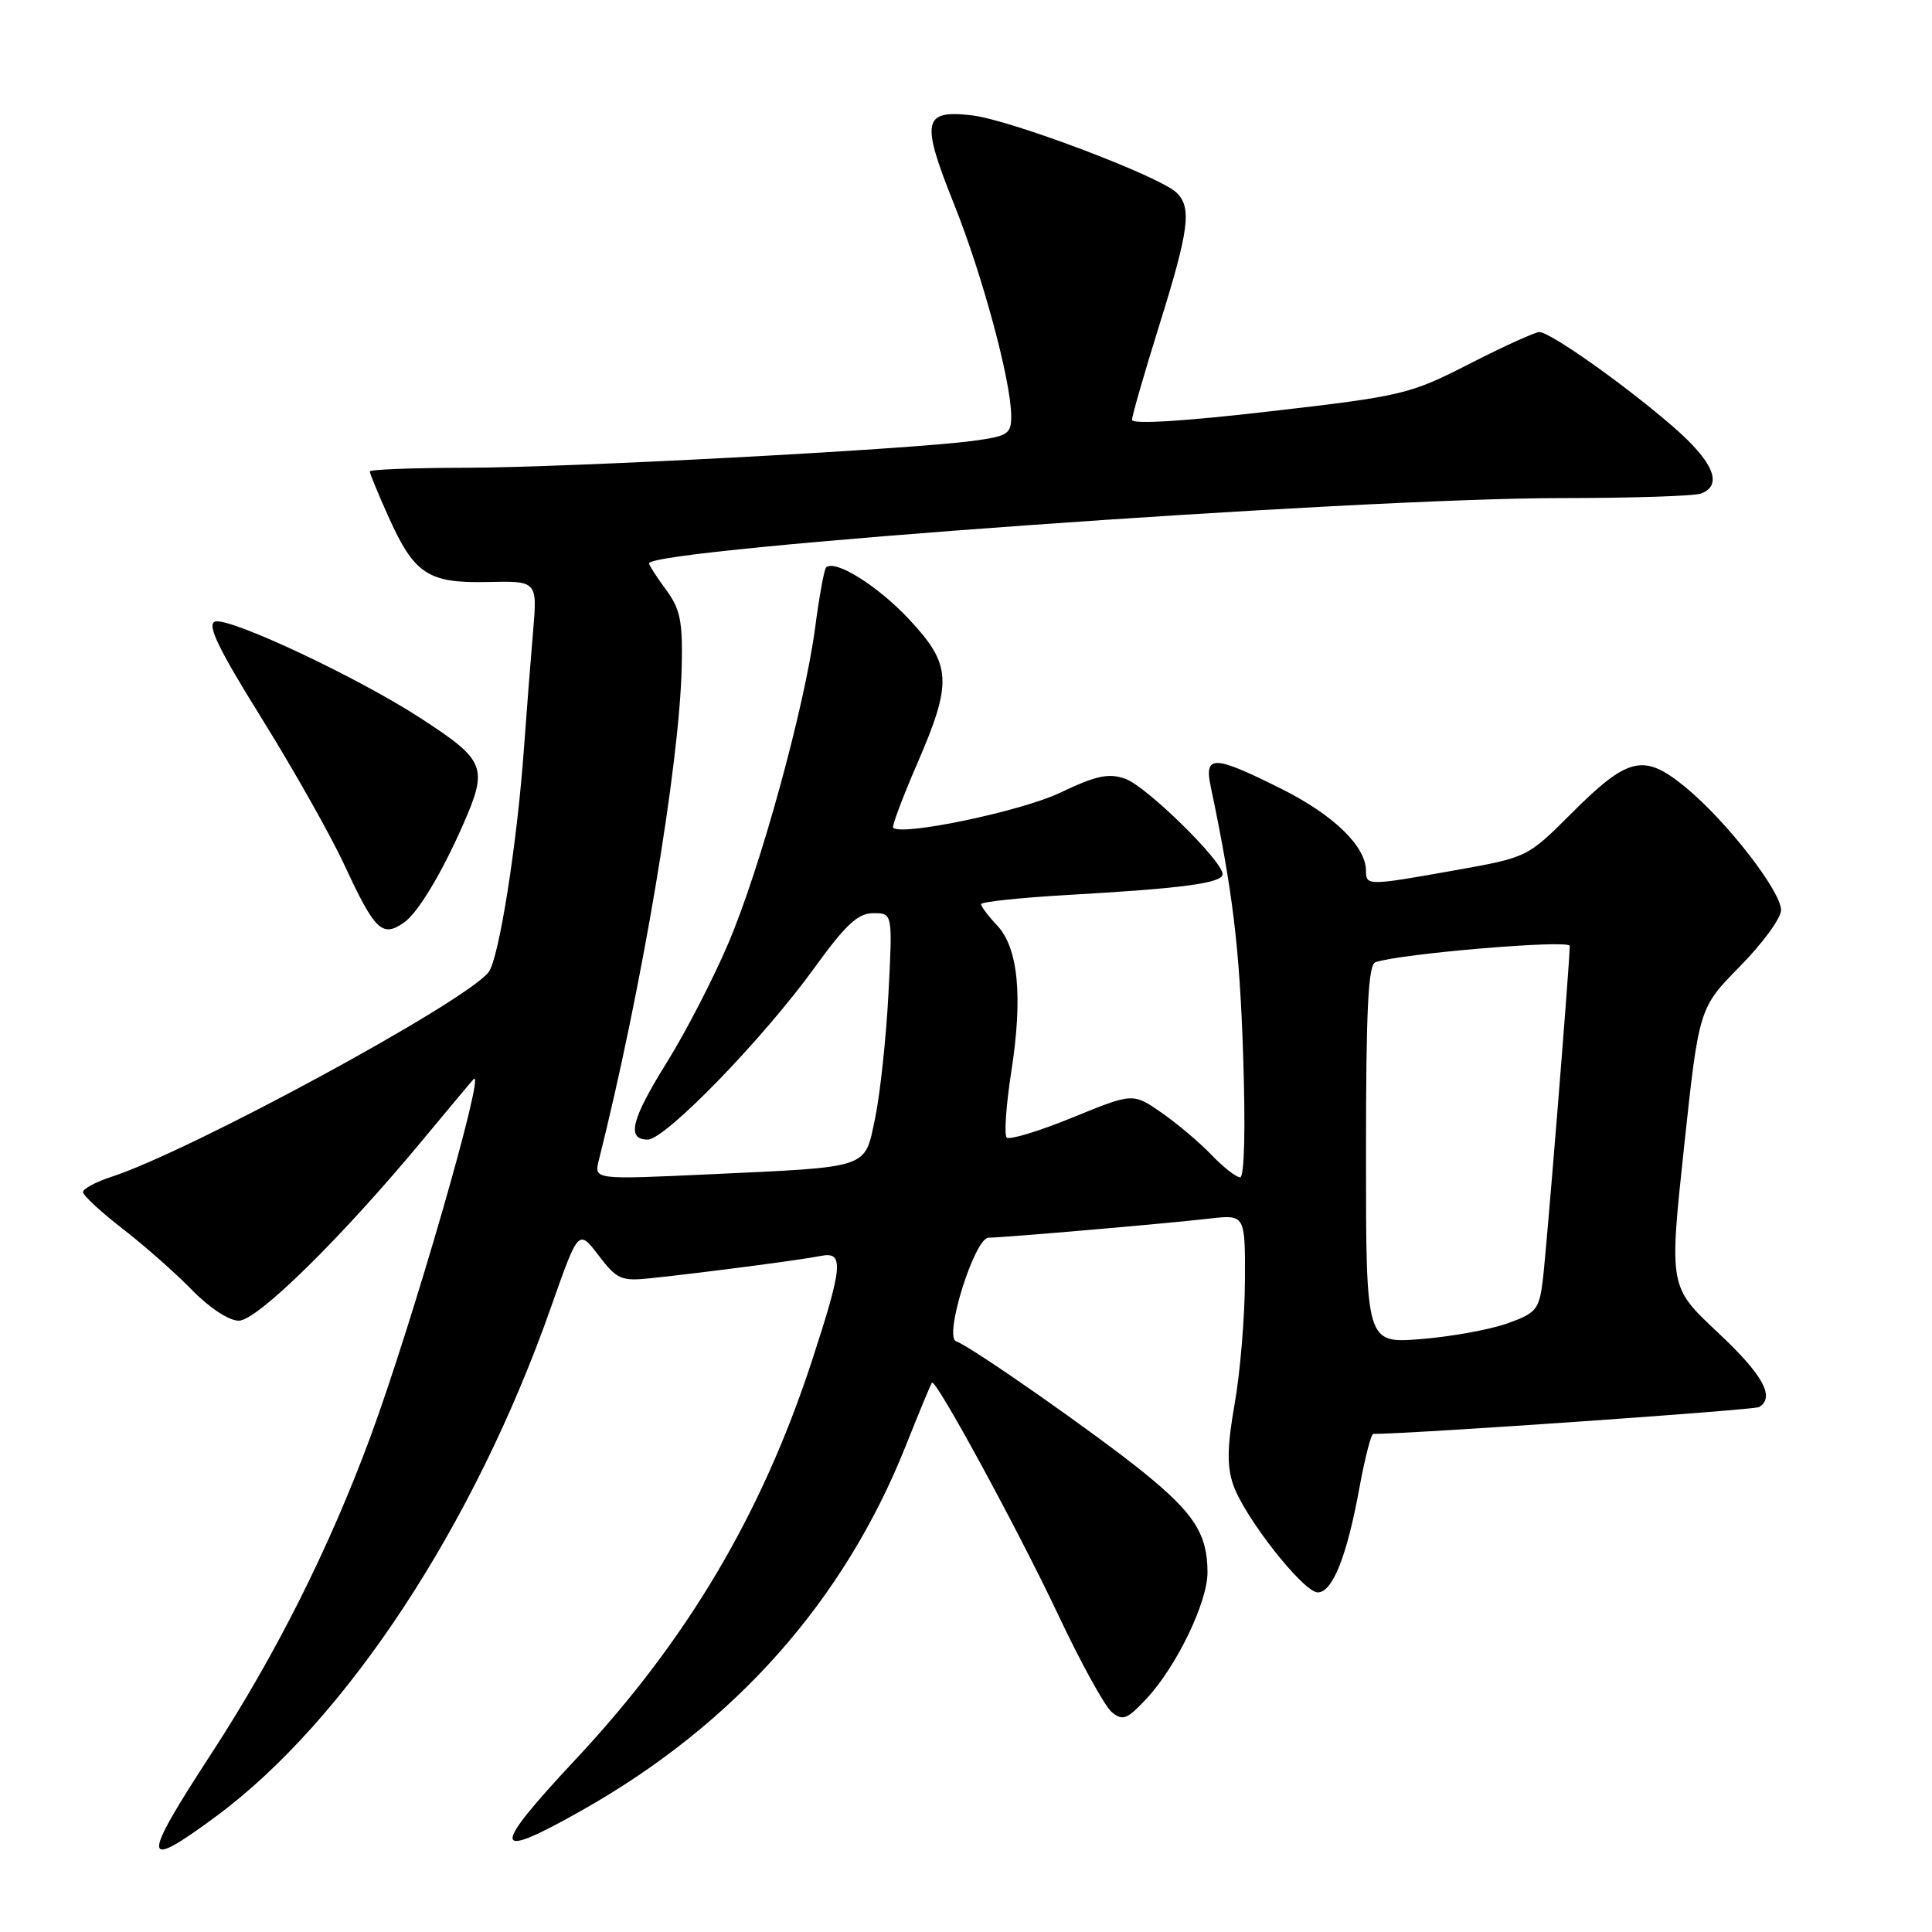 <?xml version="1.0" encoding="UTF-8" standalone="no"?>
<!DOCTYPE svg PUBLIC "-//W3C//DTD SVG 1.1//EN" "http://www.w3.org/Graphics/SVG/1.1/DTD/svg11.dtd" >
<svg xmlns="http://www.w3.org/2000/svg" xmlns:xlink="http://www.w3.org/1999/xlink" version="1.1" viewBox="0 0 256 256">
 <g >
 <path fill="currentColor"
d=" M 28.64 240.67 C 45.84 227.96 62.85 202.10 73.01 173.21 C 76.65 162.86 76.65 162.86 79.31 166.34 C 81.75 169.54 82.30 169.78 86.23 169.37 C 93.17 168.64 106.32 166.92 108.75 166.42 C 111.87 165.78 111.70 167.74 107.56 180.39 C 100.91 200.69 91.02 217.36 76.29 233.11 C 64.90 245.29 65.08 246.68 77.16 239.85 C 97.38 228.42 111.88 212.08 120.05 191.50 C 121.80 187.10 123.35 183.37 123.49 183.21 C 123.99 182.64 134.90 202.70 140.23 214.00 C 143.21 220.32 146.40 226.11 147.32 226.87 C 148.77 228.06 149.35 227.83 151.91 225.09 C 155.89 220.84 160.00 212.32 160.00 208.35 C 160.00 203.30 158.25 200.55 151.58 195.14 C 145.32 190.06 128.61 178.37 126.69 177.73 C 125.02 177.17 129.14 164.00 130.99 164.00 C 132.99 163.99 154.21 162.16 160.25 161.47 C 165.00 160.93 165.00 160.93 164.96 169.72 C 164.94 174.55 164.33 181.88 163.60 186.00 C 162.60 191.69 162.56 194.28 163.41 196.75 C 164.89 201.05 172.71 211.00 174.61 211.00 C 176.56 211.00 178.47 206.23 180.11 197.25 C 180.84 193.26 181.67 190.00 181.97 190.00 C 187.07 190.00 232.45 186.84 233.10 186.44 C 235.24 185.12 233.59 182.14 227.58 176.52 C 221.17 170.50 221.17 170.50 223.14 152.04 C 225.12 133.57 225.12 133.57 230.56 128.04 C 233.55 125.00 236.00 121.65 236.00 120.60 C 236.00 118.08 228.74 108.74 223.32 104.30 C 217.79 99.77 215.75 100.25 208.17 107.83 C 202.41 113.59 202.37 113.61 192.89 115.30 C 181.25 117.38 181.00 117.38 181.00 115.40 C 181.00 112.15 176.74 108.01 169.84 104.55 C 160.78 100.02 159.54 99.98 160.43 104.25 C 163.36 118.17 164.25 125.58 164.72 139.75 C 165.05 149.64 164.89 156.00 164.32 156.00 C 163.80 156.00 162.09 154.66 160.52 153.02 C 158.95 151.38 155.96 148.86 153.89 147.42 C 150.11 144.81 150.11 144.81 142.08 148.09 C 137.66 149.90 133.75 151.08 133.39 150.73 C 133.04 150.37 133.31 146.45 134.00 142.01 C 135.55 132.04 134.93 125.62 132.12 122.62 C 130.95 121.38 130.00 120.12 130.00 119.81 C 130.00 119.49 135.29 118.94 141.75 118.57 C 156.74 117.72 162.00 117.01 162.00 115.83 C 162.00 114.08 151.87 104.15 149.10 103.19 C 146.89 102.41 145.23 102.77 140.43 105.06 C 135.33 107.49 119.48 110.81 118.35 109.68 C 118.16 109.49 119.58 105.71 121.50 101.27 C 126.23 90.37 126.10 88.09 120.46 82.06 C 116.30 77.61 110.61 74.06 109.46 75.20 C 109.20 75.46 108.56 79.01 108.02 83.09 C 106.64 93.62 100.75 115.08 96.49 125.03 C 94.51 129.69 90.88 136.71 88.44 140.64 C 83.63 148.36 82.97 151.00 85.83 151.00 C 88.16 151.00 101.09 137.68 107.91 128.25 C 112.07 122.50 113.69 121.00 115.72 121.00 C 118.28 121.00 118.28 121.00 117.72 131.75 C 117.41 137.66 116.61 145.04 115.96 148.15 C 114.53 154.93 115.50 154.60 94.02 155.60 C 78.71 156.31 78.71 156.31 79.34 153.77 C 85.05 131.01 90.02 101.46 90.33 88.42 C 90.47 82.33 90.15 80.71 88.25 78.14 C 87.01 76.46 86.00 74.89 86.00 74.65 C 86.00 72.70 179.66 66.00 206.85 66.00 C 216.19 66.00 224.55 65.73 225.42 65.39 C 228.36 64.26 227.02 61.13 221.58 56.44 C 215.17 50.90 205.40 44.00 203.97 44.00 C 203.41 44.00 199.25 45.89 194.73 48.20 C 186.79 52.26 185.86 52.48 168.25 54.51 C 156.95 55.82 150.00 56.25 150.00 55.63 C 150.00 55.09 151.63 49.44 153.62 43.07 C 157.57 30.42 157.95 27.49 155.88 25.51 C 153.57 23.32 133.92 15.90 128.83 15.29 C 122.27 14.52 121.97 15.96 126.44 27.11 C 130.20 36.52 133.98 50.52 133.99 55.12 C 134.00 57.52 133.57 57.80 128.83 58.43 C 120.14 59.58 75.27 61.96 61.75 61.98 C 54.74 61.99 49.00 62.21 49.00 62.47 C 49.00 62.73 50.06 65.32 51.36 68.22 C 54.86 76.08 56.66 77.29 64.57 77.12 C 71.21 76.97 71.21 76.97 70.63 83.74 C 70.31 87.46 69.78 94.33 69.44 99.00 C 68.53 111.80 66.10 127.17 64.72 128.85 C 61.38 132.93 25.19 152.55 14.75 155.94 C 12.69 156.61 11.00 157.52 11.00 157.96 C 11.00 158.40 13.36 160.58 16.25 162.82 C 19.14 165.05 23.28 168.71 25.45 170.94 C 27.75 173.30 30.34 175.00 31.64 175.00 C 34.08 175.00 45.25 164.02 56.05 151.00 C 59.47 146.88 62.48 143.28 62.75 143.00 C 64.48 141.22 54.54 175.64 49.04 190.50 C 43.58 205.23 36.55 219.23 28.04 232.31 C 18.62 246.77 18.71 248.01 28.64 240.67 Z  M 53.55 122.23 C 55.37 120.96 58.53 115.71 61.36 109.27 C 64.70 101.65 64.35 100.77 55.79 95.20 C 47.40 89.73 30.26 81.69 28.47 82.37 C 27.40 82.78 28.96 86.01 34.69 95.21 C 38.89 101.97 43.79 110.65 45.58 114.50 C 49.69 123.36 50.64 124.27 53.55 122.23 Z  M 181.00 152.98 C 181.00 133.84 181.29 127.84 182.25 127.50 C 185.55 126.36 208.00 124.47 208.00 125.34 C 208.00 127.52 204.91 165.83 204.42 169.69 C 203.94 173.54 203.56 173.99 199.70 175.37 C 197.39 176.19 192.24 177.12 188.25 177.44 C 181.00 178.01 181.00 178.01 181.00 152.98 Z "/>
</g>
</svg>